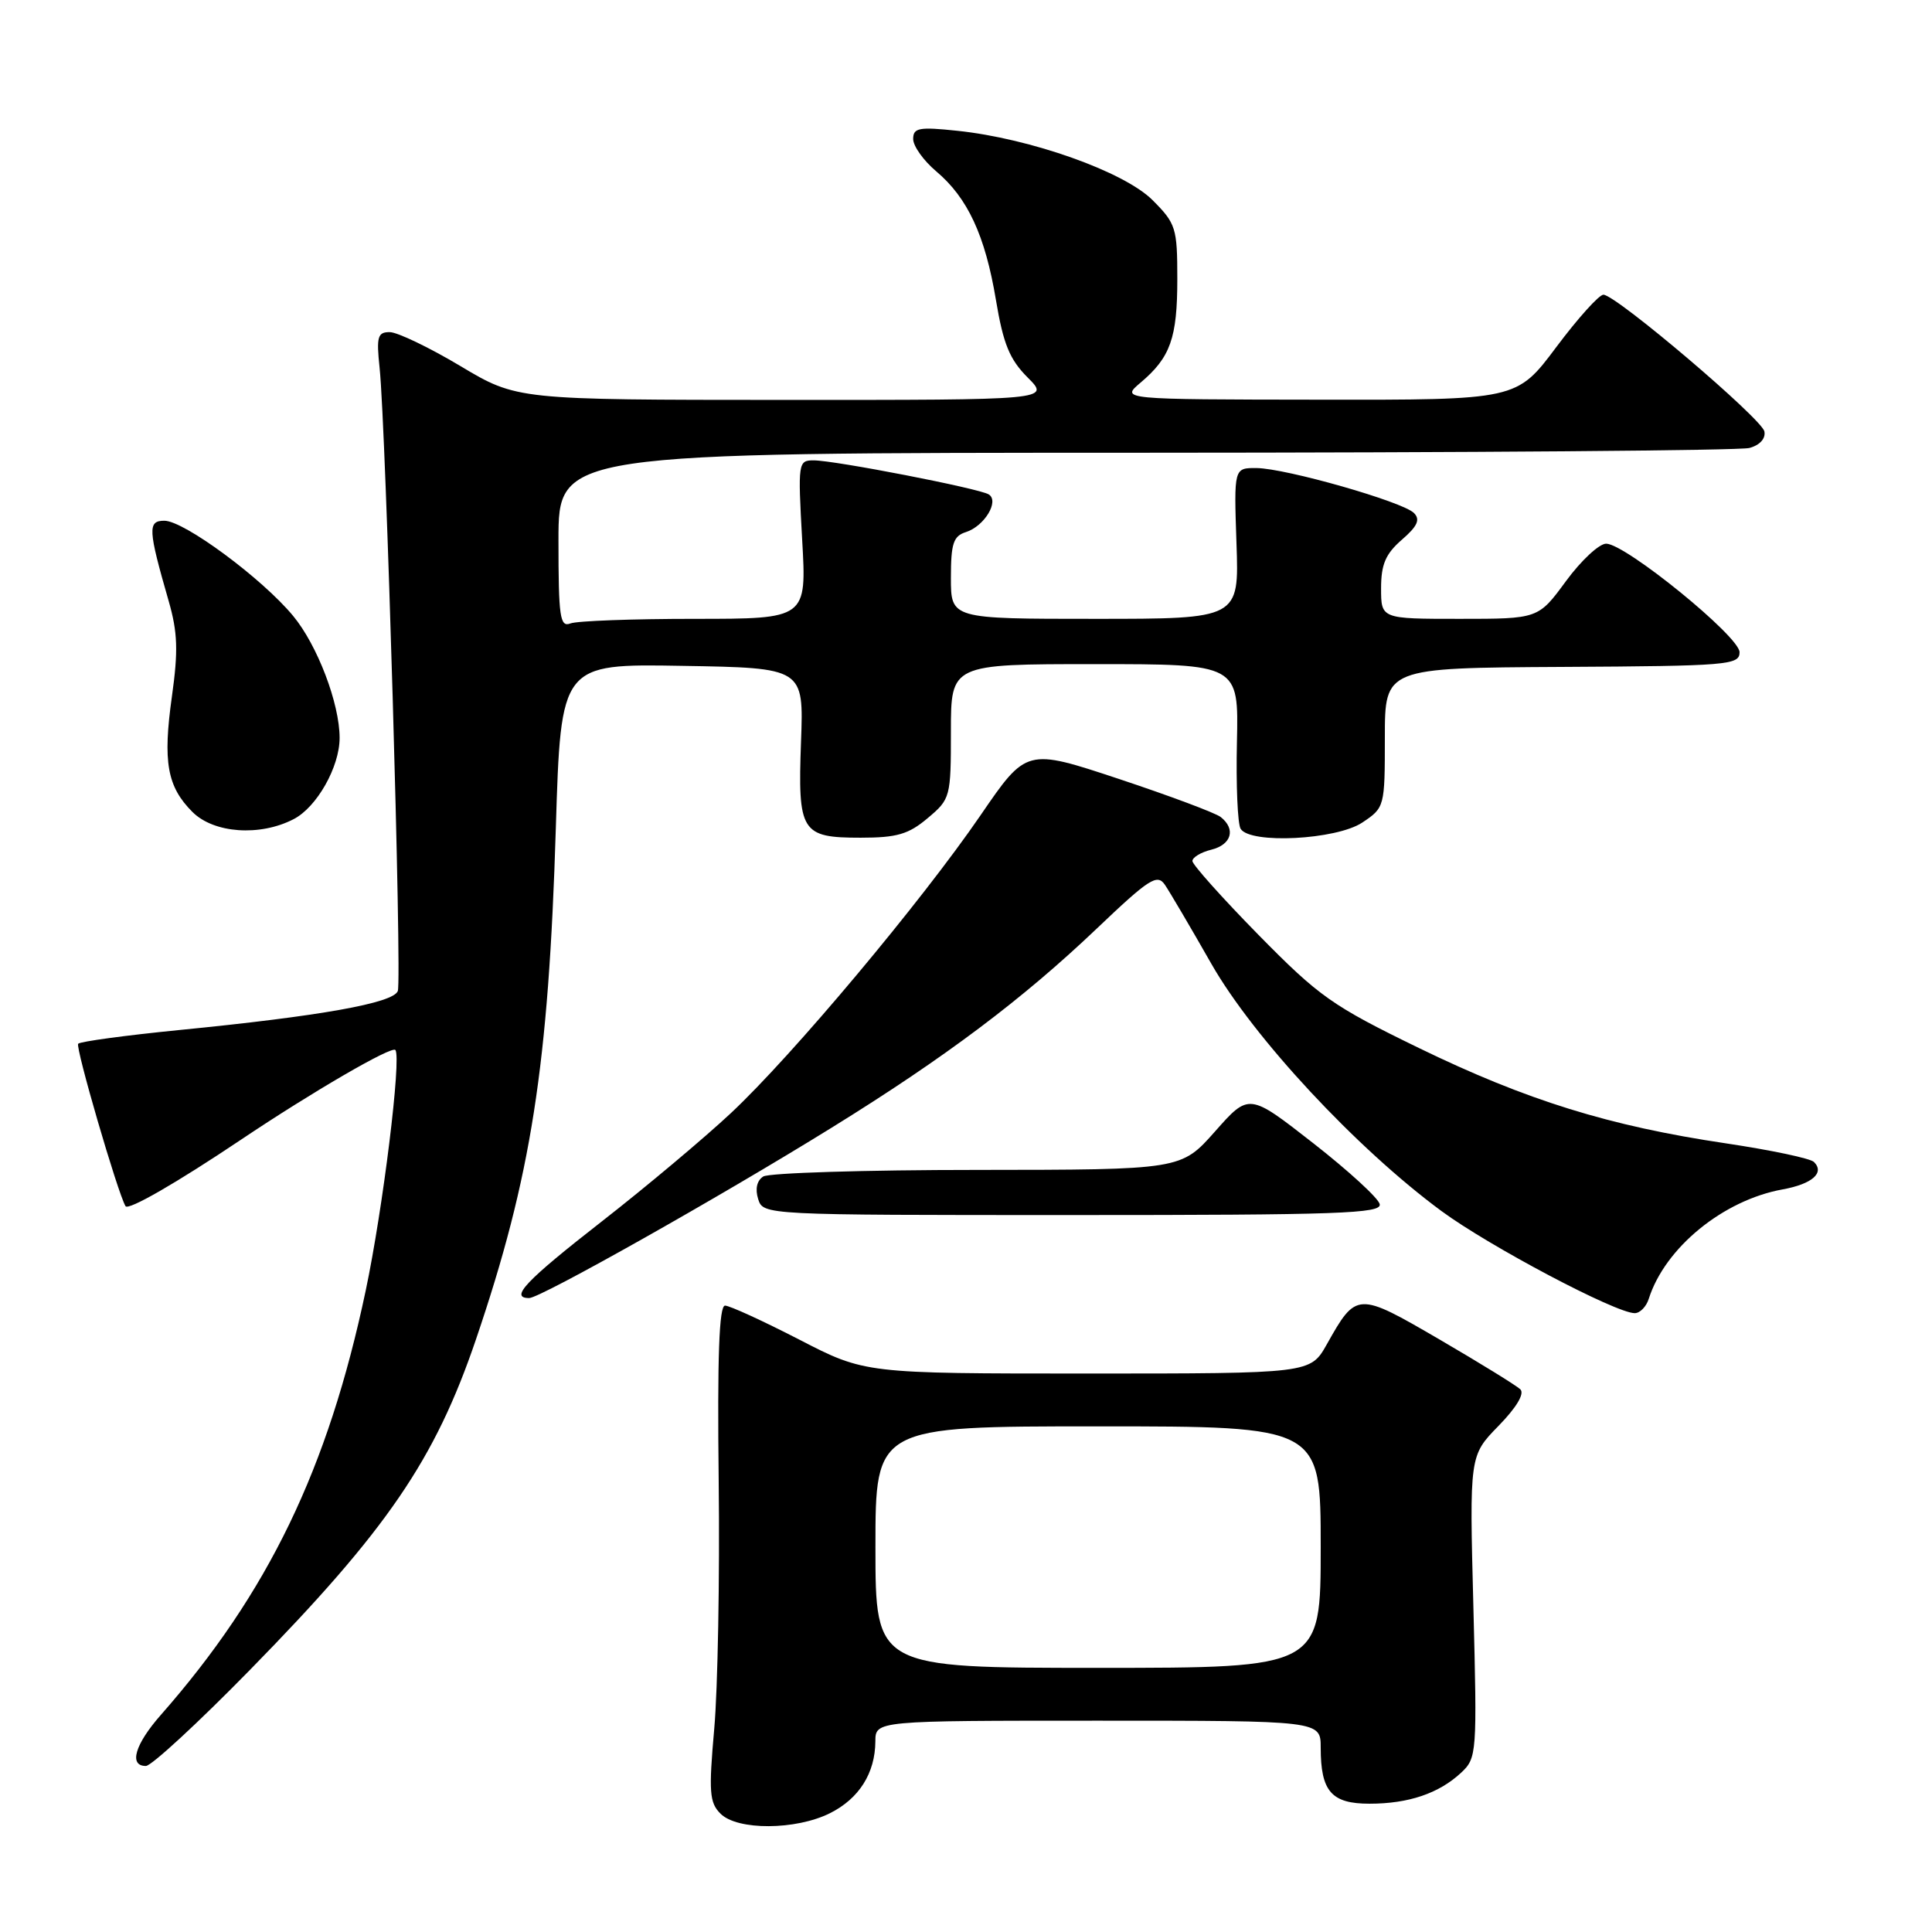 <?xml version="1.0" encoding="UTF-8" standalone="no"?>
<!DOCTYPE svg PUBLIC "-//W3C//DTD SVG 1.1//EN" "http://www.w3.org/Graphics/SVG/1.1/DTD/svg11.dtd" >
<svg xmlns="http://www.w3.org/2000/svg" xmlns:xlink="http://www.w3.org/1999/xlink" version="1.1" viewBox="0 0 256 256">
 <g >
 <path fill="currentColor"
d=" M 109.99 240.25 C 113.84 238.32 115.96 234.95 115.99 230.75 C 116.00 228.00 116.00 228.00 145.50 228.00 C 175.00 228.00 175.00 228.00 175.00 231.57 C 175.00 237.37 176.42 239.00 181.47 239.00 C 186.65 239.00 190.68 237.63 193.62 234.88 C 195.69 232.94 195.73 232.33 195.23 212.89 C 194.71 192.88 194.71 192.88 198.56 188.94 C 200.95 186.49 202.04 184.66 201.45 184.09 C 200.93 183.59 196.10 180.61 190.73 177.48 C 179.86 171.15 179.73 171.15 175.81 178.13 C 173.63 182.00 173.63 182.00 144.12 182.00 C 114.61 182.00 114.61 182.00 105.90 177.50 C 101.10 175.03 96.68 173.00 96.07 173.00 C 95.29 173.00 95.04 179.75 95.23 196.25 C 95.38 209.04 95.11 223.81 94.64 229.07 C 93.90 237.43 94.00 238.86 95.47 240.32 C 97.70 242.56 105.46 242.52 109.99 240.25 Z  M 33.14 221.25 C 51.30 202.71 57.64 193.43 63.06 177.50 C 70.39 155.94 72.69 141.22 73.65 109.73 C 74.32 87.95 74.32 87.95 90.41 88.23 C 106.50 88.50 106.50 88.50 106.14 98.26 C 105.70 110.27 106.15 111.00 114.05 111.00 C 118.83 111.00 120.39 110.55 122.92 108.41 C 125.94 105.88 126.00 105.63 126.00 96.91 C 126.00 88.00 126.00 88.00 145.07 88.00 C 164.13 88.00 164.13 88.00 163.90 98.32 C 163.77 103.99 163.99 109.17 164.39 109.82 C 165.65 111.87 177.05 111.28 180.50 109.00 C 183.47 107.02 183.50 106.92 183.50 97.75 C 183.50 88.50 183.50 88.50 207.00 88.37 C 229.02 88.25 230.50 88.12 230.50 86.42 C 230.50 84.34 215.46 72.11 212.84 72.04 C 211.92 72.02 209.52 74.25 207.50 77.00 C 203.83 82.00 203.83 82.00 193.41 82.00 C 183.00 82.00 183.00 82.00 183.00 77.95 C 183.00 74.78 183.60 73.39 185.75 71.52 C 187.82 69.73 188.22 68.85 187.36 67.98 C 185.88 66.48 170.40 62.06 166.50 62.02 C 163.50 62.00 163.50 62.00 163.84 72.00 C 164.19 82.00 164.19 82.00 145.09 82.00 C 126.00 82.00 126.00 82.00 126.00 76.57 C 126.00 72.01 126.32 71.03 128.00 70.50 C 130.44 69.72 132.45 66.40 131.01 65.51 C 129.74 64.72 110.60 61.00 107.81 61.00 C 105.76 61.00 105.72 61.29 106.29 71.50 C 106.89 82.00 106.89 82.00 92.03 82.00 C 83.85 82.00 76.45 82.27 75.58 82.61 C 74.20 83.14 74.00 81.78 74.00 71.61 C 74.00 60.00 74.00 60.00 151.75 59.99 C 194.51 59.98 230.53 59.70 231.80 59.36 C 233.18 58.99 233.98 58.11 233.79 57.17 C 233.47 55.50 214.21 39.13 212.47 39.05 C 211.91 39.02 209.09 42.15 206.21 46.00 C 200.97 53.00 200.97 53.00 174.74 52.96 C 148.50 52.93 148.50 52.93 151.12 50.71 C 155.09 47.36 156.00 44.80 156.00 36.97 C 156.00 30.20 155.82 29.62 152.71 26.51 C 148.95 22.75 136.53 18.34 126.85 17.33 C 121.76 16.79 121.00 16.94 121.00 18.42 C 121.00 19.36 122.37 21.28 124.04 22.69 C 128.22 26.21 130.54 31.19 131.97 39.77 C 132.94 45.58 133.78 47.63 136.17 50.02 C 139.15 53.00 139.15 53.00 103.83 52.99 C 68.50 52.98 68.50 52.98 61.00 48.50 C 56.88 46.04 52.67 44.02 51.65 44.01 C 50.04 44.00 49.86 44.61 50.30 48.75 C 51.14 56.68 53.28 129.84 52.71 131.32 C 52.09 132.92 42.47 134.64 23.70 136.49 C 16.67 137.19 10.66 138.00 10.36 138.30 C 9.95 138.71 15.57 158.00 16.63 159.82 C 16.98 160.44 23.38 156.75 31.94 151.01 C 41.36 144.69 51.92 138.55 52.39 139.13 C 53.21 140.16 50.75 160.15 48.46 171.00 C 43.47 194.63 35.54 211.06 21.30 227.25 C 17.87 231.15 17.04 234.00 19.33 234.00 C 20.06 234.00 26.28 228.26 33.14 221.25 Z  M 218.47 172.10 C 220.62 165.33 228.32 159.03 236.21 157.60 C 240.12 156.89 241.81 155.41 240.36 153.97 C 239.89 153.49 234.64 152.39 228.69 151.50 C 213.26 149.21 202.30 145.81 188.00 138.86 C 176.52 133.28 174.79 132.05 166.75 123.87 C 161.94 118.97 158.00 114.56 158.00 114.09 C 158.00 113.61 159.12 112.93 160.50 112.59 C 163.19 111.92 163.78 109.86 161.75 108.26 C 161.06 107.72 154.99 105.45 148.25 103.21 C 136.01 99.15 136.01 99.15 129.94 108.01 C 122.07 119.50 105.00 139.87 96.84 147.50 C 93.31 150.80 85.61 157.27 79.71 161.87 C 69.61 169.75 67.49 172.00 70.12 172.00 C 71.60 172.00 95.39 158.60 110.22 149.41 C 125.22 140.13 135.49 132.41 145.35 123.02 C 152.27 116.43 153.33 115.75 154.35 117.23 C 154.98 118.16 157.75 122.86 160.50 127.69 C 166.08 137.49 179.74 152.17 191.00 160.47 C 197.34 165.14 214.10 174.00 216.61 174.00 C 217.30 174.00 218.14 173.15 218.47 172.10 Z  M 182.82 159.56 C 182.65 158.76 178.68 155.13 174.00 151.47 C 165.50 144.83 165.50 144.83 161.00 149.92 C 156.50 155.00 156.50 155.00 129.50 155.02 C 114.65 155.02 101.89 155.42 101.14 155.89 C 100.29 156.43 100.04 157.54 100.46 158.88 C 101.13 161.00 101.21 161.00 142.14 161.00 C 177.35 161.00 183.10 160.80 182.82 159.56 Z  M 38.91 108.54 C 41.98 106.96 45.00 101.62 45.00 97.78 C 45.00 93.22 42.06 85.50 38.84 81.61 C 34.73 76.64 24.39 69.00 21.78 69.00 C 19.55 69.00 19.61 70.13 22.35 79.64 C 23.54 83.78 23.63 86.23 22.78 92.28 C 21.56 100.96 22.14 104.23 25.50 107.59 C 28.33 110.42 34.44 110.86 38.91 108.54 Z  M 116.00 205.00 C 116.00 189.00 116.00 189.00 145.50 189.00 C 175.00 189.00 175.00 189.00 175.00 205.00 C 175.00 221.00 175.00 221.00 145.50 221.00 C 116.00 221.00 116.00 221.00 116.00 205.00 Z "/>
</g>
</svg>